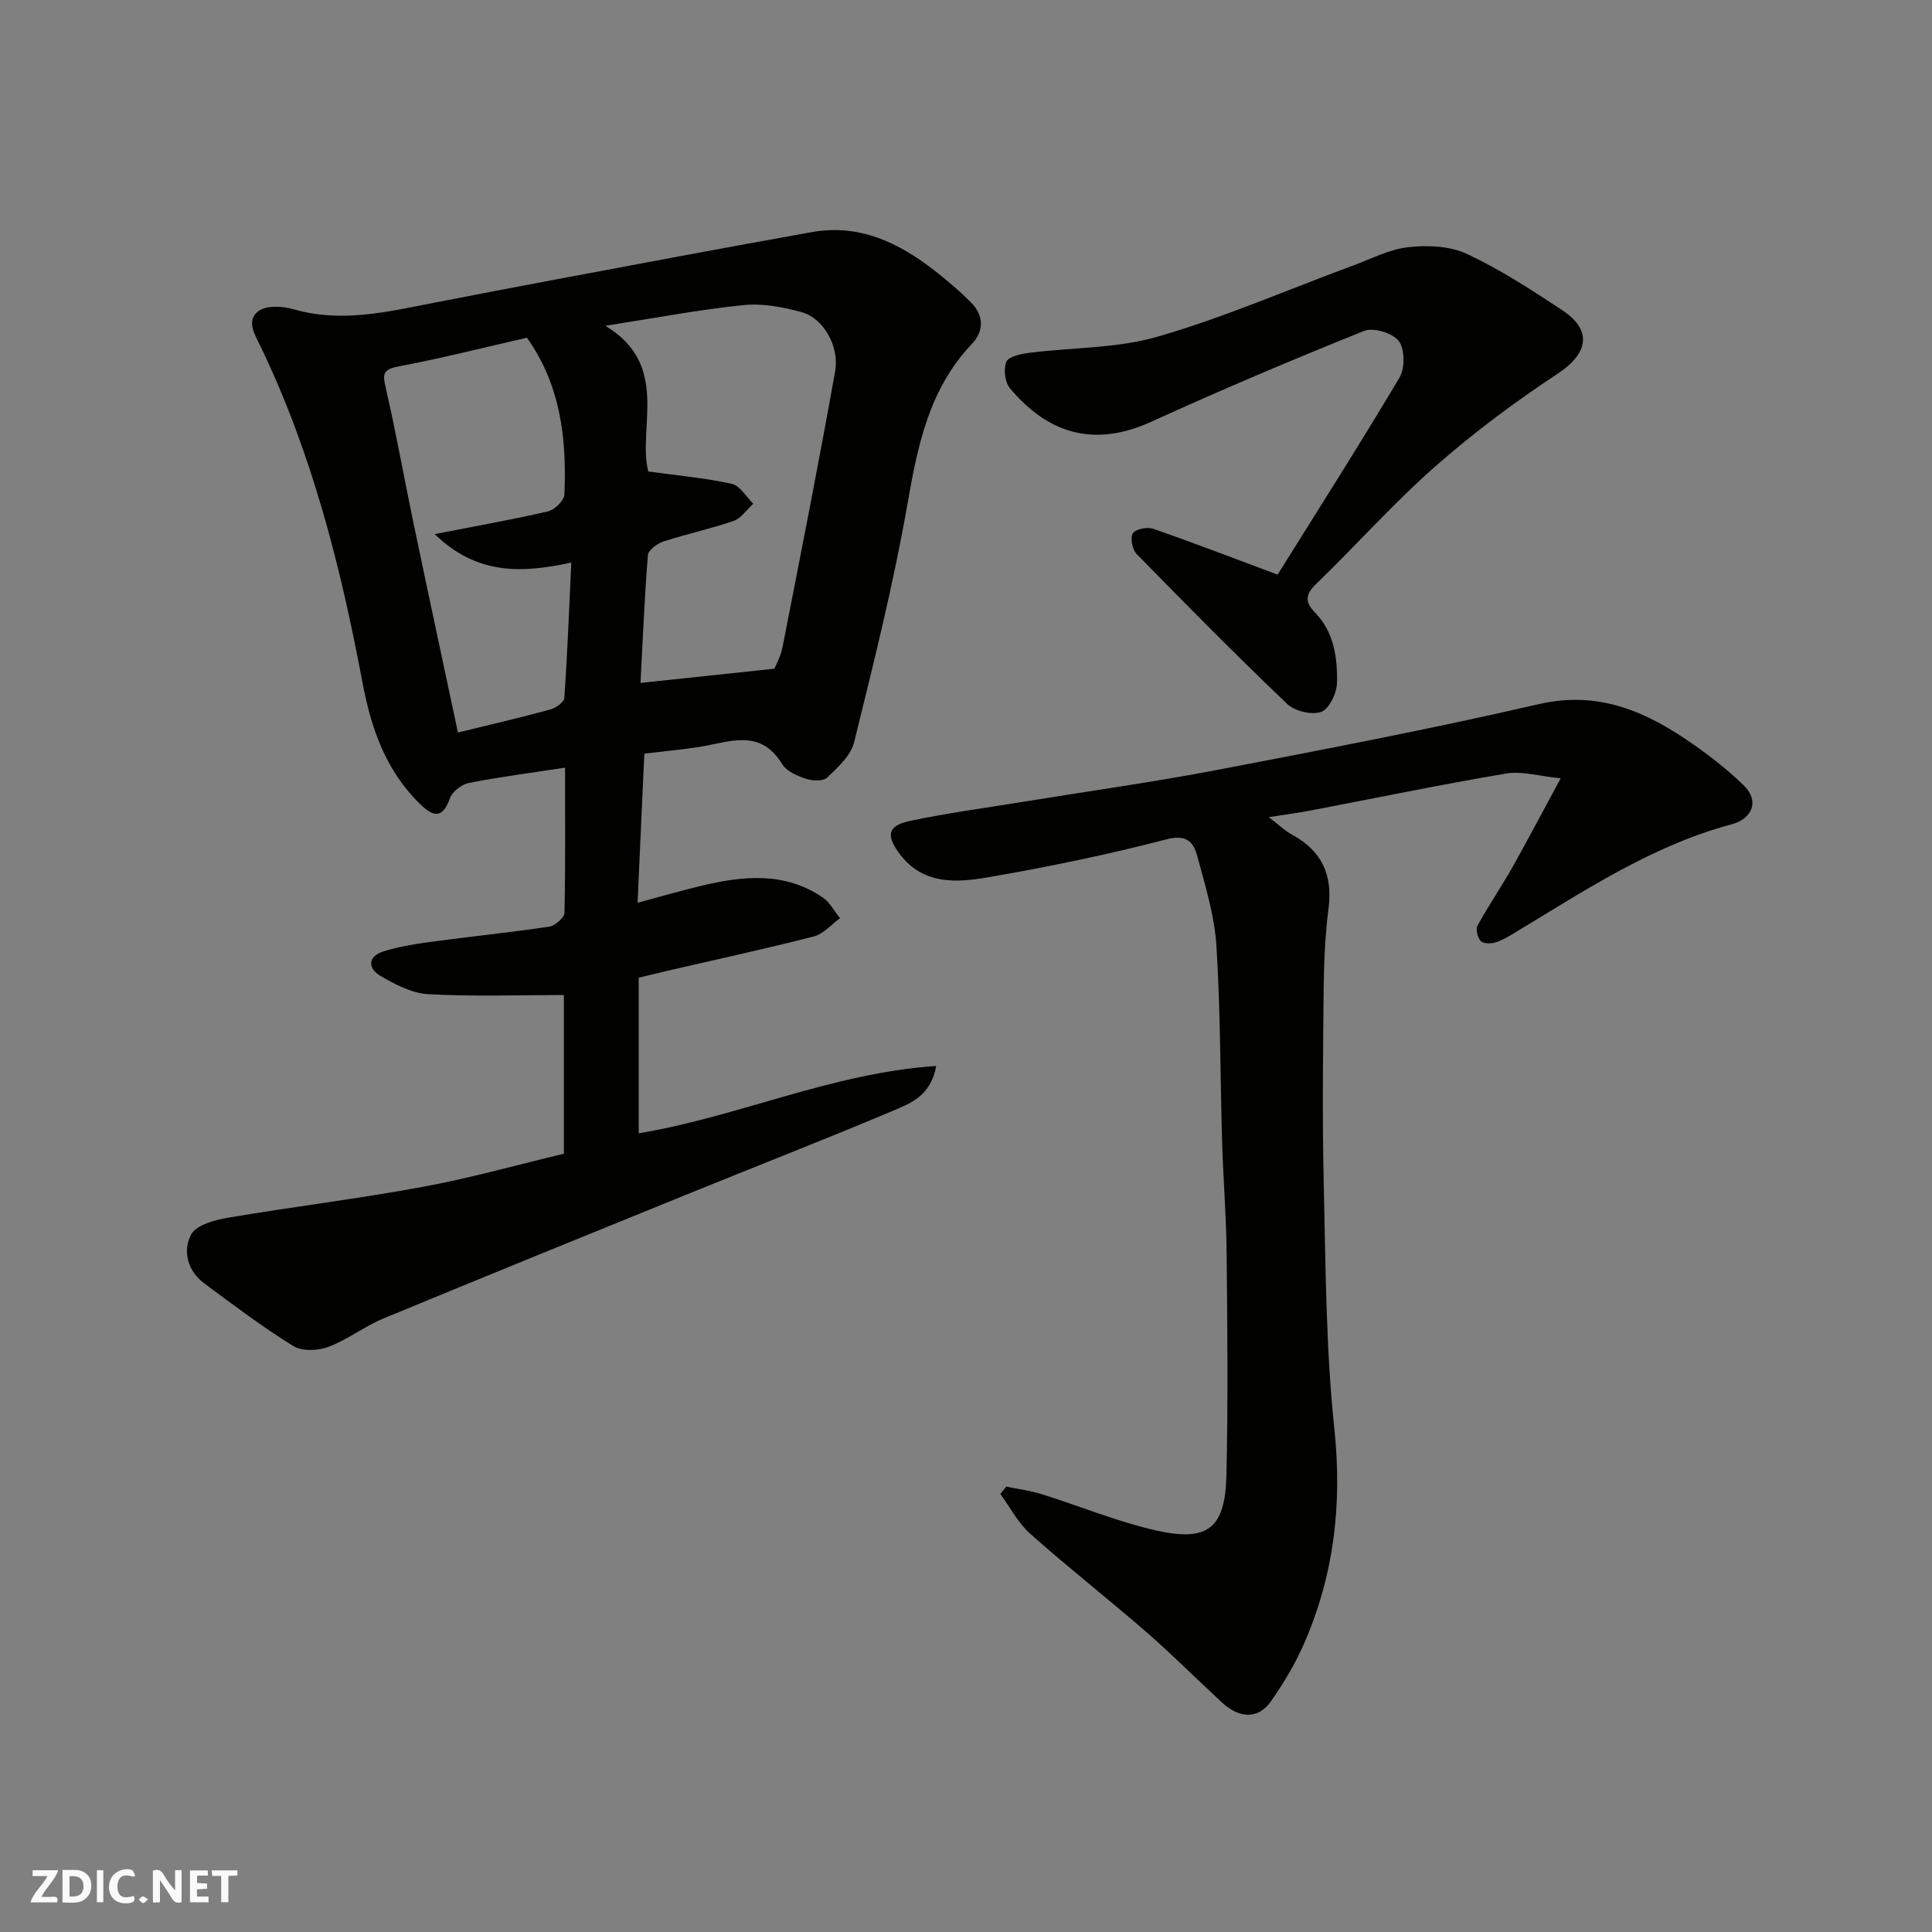 <svg enable-background="new 0 0 400 400" viewBox="0 0 400 400" xmlns="http://www.w3.org/2000/svg"><rect x="0" y="0" width="400" height="400" fill="#808080" stroke="none"/><g fill="#fafafb"><path d="m37.59 393.81c-.92.31-1.52.05-2-.78-.7-1.2-1.52-2.34-2.47-3.78v4.59c-.55.03-.95.05-1.41.07-.03-.37-.06-.64-.06-.91 0-1.91 0-3.81 0-5.7 1.13-.41 1.77-.03 2.29.91.62 1.11 1.38 2.14 2.31 3.19v-4.2h1.35v6.61z"/><path d="m12.94 393.88v-6.75c1.9.19 3.93-.54 5.37 1.29.8 1.01.78 2.88.03 3.97-1.37 1.97-3.4 1.51-5.4 1.49m1.45-1.22c2.04.12 2.92-.58 2.89-2.21-.03-1.51-.98-2.19-2.89-2z"/><path d="m11.81 393.87h-5.49c.68-2.18 2.47-3.48 3.51-5.45h-3.08v-1.21h5.29c-.71 2.13-2.44 3.48-3.47 5.51.86 0 1.63.04 2.39-.01.79-.05 1.14.21.85 1.16"/><path d="m39.33 393.86v-6.61h3.7v1.07h-2.22v1.52c.68.04 1.34.09 2.07.13v1.07c-.72.05-1.38.09-2.1.14v1.48h2.4v1.19h-3.85z"/><path d="m27.71 388.56c-1.15-.3-2.46-.61-3.1.64-.37.73-.41 1.93-.06 2.67.63 1.35 1.99.93 3.17.68.35.94-.01 1.32-.93 1.46-1.62.25-3.05-.27-3.76-1.48-.73-1.24-.6-3.03.31-4.17.88-1.11 2.71-1.7 4-1.16.32.13.44.74.65 1.12-.1.08-.19.16-.28.24"/><path d="m49.15 387.24v1.07c-.59.02-1.17.05-1.87.08v5.44h-1.48v-5.44h-1.85c-.05-.4-.08-.73-.13-1.15z"/><path d="m20.06 387.21h1.33v6.62h-1.33z"/><path d="m30.68 393.25c-.49.38-.8.79-1.05.76-.32-.05-.6-.45-.9-.7.26-.24.51-.64.8-.67.29-.04.62.3 1.15.61"/></g><path d="m116.99 158.94c-7.08 1.08-13.55 1.91-19.94 3.17-1.49.29-3.42 1.79-3.9 3.16-1.59 4.54-3.64 3.69-6.27 1.11-7.08-6.92-10.09-15.76-11.85-25.17-4.49-23.91-10.44-47.36-21.05-69.41-1.18-2.44-3.14-5.47-.41-7.43 1.66-1.19 4.95-1 7.2-.35 9.84 2.86 19.31.57 28.89-1.3 17.11-3.34 34.26-6.52 51.4-9.73 8.97-1.68 17.96-3.3 26.94-4.92 9.86-1.78 17.98 2.12 25.46 7.93 2.59 2.02 5.11 4.16 7.45 6.48 2.75 2.73 2.96 5.93.27 8.77-8.91 9.4-11.22 21.17-13.36 33.42-2.89 16.48-6.98 32.77-10.99 49.03-.68 2.75-3.37 5.18-5.57 7.29-.83.79-3.06.7-4.39.25-1.8-.6-4.02-1.54-4.92-3.02-4.59-7.57-11.07-4.52-17.27-3.56-3.71.57-7.44.91-11.28 1.37-.47 10.32-.92 20.36-1.4 30.88 4.69-1.26 8.97-2.51 13.31-3.54 8.62-2.05 17.2-2.91 25.05 2.46 1.47 1.01 2.38 2.83 3.56 4.27-1.79 1.29-3.41 3.26-5.4 3.77-10.08 2.59-20.26 4.79-30.41 7.14-1.89.44-3.78.91-5.87 1.41v32.22c20.67-3.44 39.99-12.5 61.59-13.94-1.11 6.13-5.23 7.7-8.78 9.2-13.94 5.88-28.04 11.37-42.05 17.07-21.26 8.64-42.52 17.27-63.71 26.05-3.9 1.62-7.35 4.36-11.29 5.83-2.16.81-5.46.96-7.28-.17-6.37-3.94-12.39-8.49-18.42-12.96-3.49-2.59-4.54-6.75-2.71-10.15 1.07-1.98 4.9-2.99 7.65-3.46 13.36-2.27 26.84-3.9 40.16-6.36 9.88-1.82 19.59-4.56 29.35-6.88 0-11.46 0-22.56 0-32.86-9.56 0-18.87.34-28.12-.18-3.37-.19-6.85-2.02-9.88-3.79-2.54-1.49-2.73-3.99.61-5.05 3.07-.97 6.31-1.51 9.52-1.95 8.27-1.12 16.59-1.96 24.84-3.19 1.21-.18 3.12-1.85 3.15-2.87.21-9.93.12-19.87.12-30.04zm43.34-20.49c.31-.79 1.31-2.55 1.68-4.44 3.72-19.01 7.49-38.02 10.89-57.09.94-5.27-2.47-11.07-6.92-12.29-3.89-1.07-8.14-1.87-12.1-1.46-9.14.94-18.21 2.67-28.54 4.28 13.49 8.14 6.62 21.03 8.87 30.16 6.27.87 11.86 1.36 17.29 2.56 1.7.38 2.98 2.68 4.45 4.11-1.34 1.23-2.49 3.02-4.07 3.57-4.75 1.65-9.71 2.69-14.49 4.25-1.3.42-3.16 1.78-3.25 2.83-.71 8.87-1.08 17.77-1.53 26.46 9.38-.99 18.03-1.91 27.72-2.94zm-70.33-27.87c8.63-1.68 16.09-3 23.46-4.71 1.38-.32 3.34-2.23 3.39-3.48.5-11.43-.72-22.55-7.75-32.47-8.82 2.01-17.64 4.26-26.56 5.94-3.32.62-3.34 1.59-2.67 4.48 2.13 9.19 3.76 18.49 5.69 27.73 3.03 14.5 6.14 28.97 9.25 43.59 6.1-1.49 12.61-3 19.05-4.74 1.17-.31 2.91-1.52 2.98-2.42.63-9.02.97-18.06 1.44-28.02-10.28 2.21-19.55 2.6-28.28-5.9z" fill="#010100"/><path d="m323.12 161.14c-4.59-.46-8.08-1.54-11.3-.99-13.49 2.28-26.9 5.07-40.34 7.63-2.65.51-5.34.86-8.8 1.41 2.05 1.55 3.34 2.81 4.86 3.64 6.08 3.31 8.4 8.24 7.53 15.13-.71 5.55-.96 11.18-1.02 16.78-.14 13.49-.3 26.99.02 40.48.4 16.87.42 33.82 2.19 50.56 1.65 15.65-.06 30.38-6.32 44.63-1.82 4.14-4.2 8.11-6.8 11.82-2.62 3.73-6.49 3.64-10.18.22-5.22-4.83-10.26-9.88-15.62-14.55-7.93-6.89-16.21-13.38-24.06-20.36-2.51-2.23-4.14-5.46-6.17-8.23.41-.51.82-1.01 1.23-1.52 2.46.51 4.98.83 7.36 1.57 7.9 2.47 15.62 5.69 23.67 7.51 10.75 2.42 14.3-.46 14.55-11.51.35-15.32.19-30.65.04-45.97-.07-7.6-.7-15.19-.93-22.8-.4-13.59-.33-27.21-1.18-40.77-.4-6.25-2.31-12.44-3.96-18.55-.75-2.78-2.08-4.6-6.31-3.51-12.28 3.19-24.74 5.77-37.24 7.91-6.44 1.1-13.26 1.51-18.07-4.87-2.83-3.76-2.57-5.83 2.05-6.82 7.8-1.66 15.73-2.7 23.61-3.99 13.37-2.18 26.8-4.05 40.1-6.59 22.23-4.26 44.48-8.52 66.53-13.61 12.52-2.89 22.4 1.6 32 8.31 3.62 2.53 7.13 5.29 10.31 8.35 3.93 3.78 1.27 7.25-2.19 8.17-16.87 4.48-31.09 14.11-45.76 22.91-1.12.67-2.3 1.34-3.54 1.65-.9.22-2.38.18-2.83-.37-.63-.77-1.07-2.42-.65-3.17 2.27-4.13 4.94-8.04 7.27-12.15 3.1-5.52 6.05-11.15 9.95-18.35z" fill="#010100"/><path d="m264.52 118.97c8.48-13.6 17.08-27.07 25.23-40.8 1.15-1.93 1.12-5.88-.14-7.55-1.25-1.66-5.26-2.89-7.18-2.11-14.81 5.94-29.51 12.17-44.03 18.79-12.08 5.52-21.58 2.3-29.29-6.9-1.05-1.25-1.38-3.97-.76-5.48.45-1.09 2.98-1.65 4.65-1.86 8.93-1.14 18.24-.9 26.76-3.38 13.72-3.98 26.92-9.73 40.35-14.69 3.81-1.41 7.58-3.39 11.51-3.82 3.97-.43 8.58-.25 12.09 1.4 6.9 3.23 13.38 7.45 19.76 11.67 6.31 4.18 5.33 8.97-.96 13.12-8.85 5.84-17.44 12.24-25.39 19.24-8.61 7.58-16.28 16.23-24.55 24.22-2.27 2.19-2.52 3.73-.32 5.99 3.94 4.04 4.67 9.35 4.56 14.57-.04 2.12-1.61 5.4-3.26 6-1.95.71-5.49-.14-7.06-1.64-10.6-10.12-20.91-20.56-31.16-31.04-.9-.92-1.37-3.33-.78-4.29.53-.88 2.98-1.36 4.21-.93 8.58 2.98 17.06 6.25 25.76 9.49z" fill="#010100"/></svg>